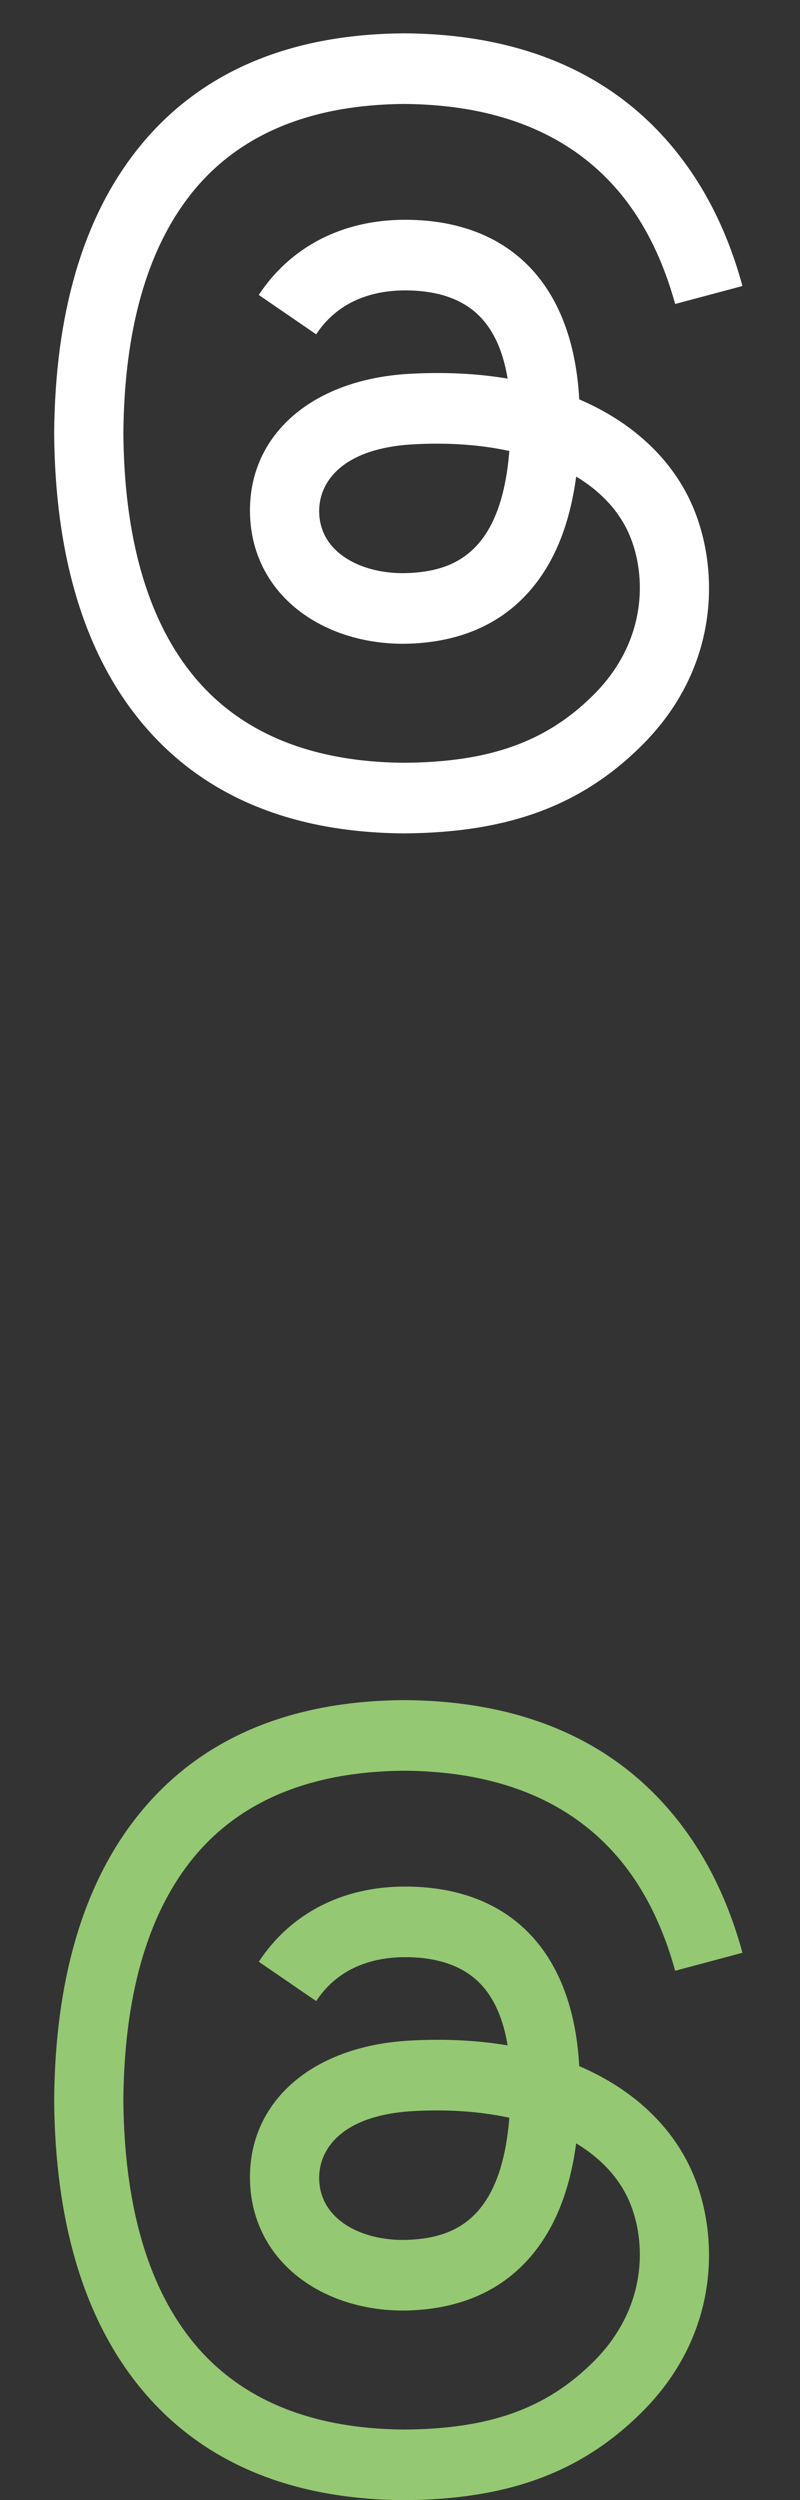 <svg width="24" height="75" viewBox="0 0 24 75" fill="none" xmlns="http://www.w3.org/2000/svg">
<rect x="0" y="0" width="24" height="75" fill="#333333" stroke="none"/>
<g clip-path="url(#clip0_5407_14140)">
<path d="M17.692 12.123C17.589 12.074 17.484 12.026 17.377 11.981C17.192 8.567 15.327 6.613 12.195 6.593C12.181 6.593 12.167 6.593 12.153 6.593C10.28 6.593 8.722 7.393 7.763 8.848L9.485 10.029C10.201 8.942 11.326 8.711 12.154 8.711C12.163 8.711 12.173 8.711 12.182 8.711C13.213 8.717 13.992 9.017 14.495 9.602C14.862 10.027 15.107 10.616 15.228 11.358C14.314 11.203 13.325 11.155 12.268 11.215C9.291 11.387 7.376 13.123 7.505 15.537C7.57 16.761 8.18 17.814 9.222 18.501C10.103 19.083 11.237 19.367 12.416 19.303C13.974 19.218 15.195 18.623 16.048 17.537C16.695 16.712 17.104 15.643 17.285 14.296C18.027 14.744 18.577 15.333 18.881 16.041C19.397 17.246 19.427 19.225 17.813 20.838C16.398 22.252 14.697 22.863 12.127 22.882C9.276 22.861 7.119 21.947 5.717 20.165C4.404 18.496 3.726 16.085 3.701 13C3.726 9.915 4.404 7.504 5.717 5.835C7.119 4.053 9.275 3.139 12.127 3.118C14.998 3.139 17.192 4.058 18.648 5.848C19.362 6.727 19.9 7.831 20.255 9.119L22.273 8.58C21.843 6.995 21.166 5.629 20.246 4.497C18.38 2.201 15.65 1.024 12.134 1H12.12C8.61 1.024 5.912 2.205 4.099 4.51C2.485 6.561 1.653 9.414 1.625 12.992L1.625 13L1.625 13.008C1.653 16.585 2.485 19.439 4.099 21.49C5.912 23.795 8.61 24.976 12.12 25H12.134C15.254 24.978 17.453 24.162 19.265 22.351C21.635 19.983 21.564 17.015 20.782 15.193C20.222 13.886 19.153 12.825 17.692 12.123ZM12.305 17.188C11 17.262 9.644 16.676 9.577 15.421C9.528 14.491 10.239 13.453 12.385 13.33C12.631 13.315 12.872 13.309 13.109 13.309C13.888 13.309 14.617 13.384 15.28 13.529C15.033 16.617 13.583 17.118 12.305 17.188Z" fill="white"/>
</g>
<g clip-path="url(#clip1_5407_14140)">
<path d="M17.692 62.123C17.589 62.074 17.484 62.026 17.377 61.981C17.192 58.567 15.327 56.613 12.195 56.593C12.181 56.593 12.167 56.593 12.153 56.593C10.28 56.593 8.722 57.393 7.763 58.848L9.485 60.029C10.201 58.942 11.326 58.711 12.154 58.711C12.163 58.711 12.173 58.711 12.182 58.711C13.213 58.717 13.992 59.017 14.495 59.602C14.862 60.027 15.107 60.616 15.228 61.358C14.314 61.203 13.325 61.155 12.268 61.215C9.291 61.387 7.376 63.123 7.505 65.537C7.57 66.76 8.18 67.814 9.222 68.501C10.103 69.083 11.237 69.367 12.416 69.303C13.974 69.218 15.195 68.623 16.048 67.537C16.695 66.712 17.104 65.643 17.285 64.296C18.027 64.744 18.577 65.333 18.881 66.041C19.397 67.246 19.427 69.225 17.813 70.838C16.398 72.252 14.697 72.864 12.127 72.882C9.276 72.861 7.119 71.947 5.717 70.165C4.404 68.496 3.726 66.085 3.701 63C3.726 59.915 4.404 57.504 5.717 55.835C7.119 54.053 9.275 53.139 12.127 53.118C14.998 53.139 17.192 54.058 18.648 55.849C19.362 56.727 19.9 57.831 20.255 59.119L22.273 58.58C21.843 56.995 21.166 55.63 20.246 54.497C18.38 52.201 15.65 51.024 12.134 51H12.12C8.61 51.024 5.912 52.205 4.099 54.51C2.485 56.561 1.653 59.414 1.625 62.992L1.625 63L1.625 63.008C1.653 66.585 2.485 69.439 4.099 71.49C5.912 73.795 8.61 74.976 12.12 75H12.134C15.254 74.978 17.453 74.162 19.265 72.351C21.635 69.983 21.564 67.015 20.782 65.193C20.222 63.886 19.153 62.825 17.692 62.123ZM12.305 67.188C11 67.262 9.644 66.676 9.577 65.421C9.528 64.491 10.239 63.453 12.385 63.33C12.631 63.315 12.872 63.309 13.109 63.309C13.888 63.309 14.617 63.384 15.28 63.529C15.033 66.617 13.583 67.118 12.305 67.188Z" fill="#94C872"/>
</g>
<defs>
<clipPath id="clip0_5407_14140">
<rect width="24" height="24" fill="white" transform="translate(0 1)"/>
</clipPath>
<clipPath id="clip1_5407_14140">
<rect width="24" height="24" fill="white" transform="translate(0 51)"/>
</clipPath>
</defs>
</svg>
